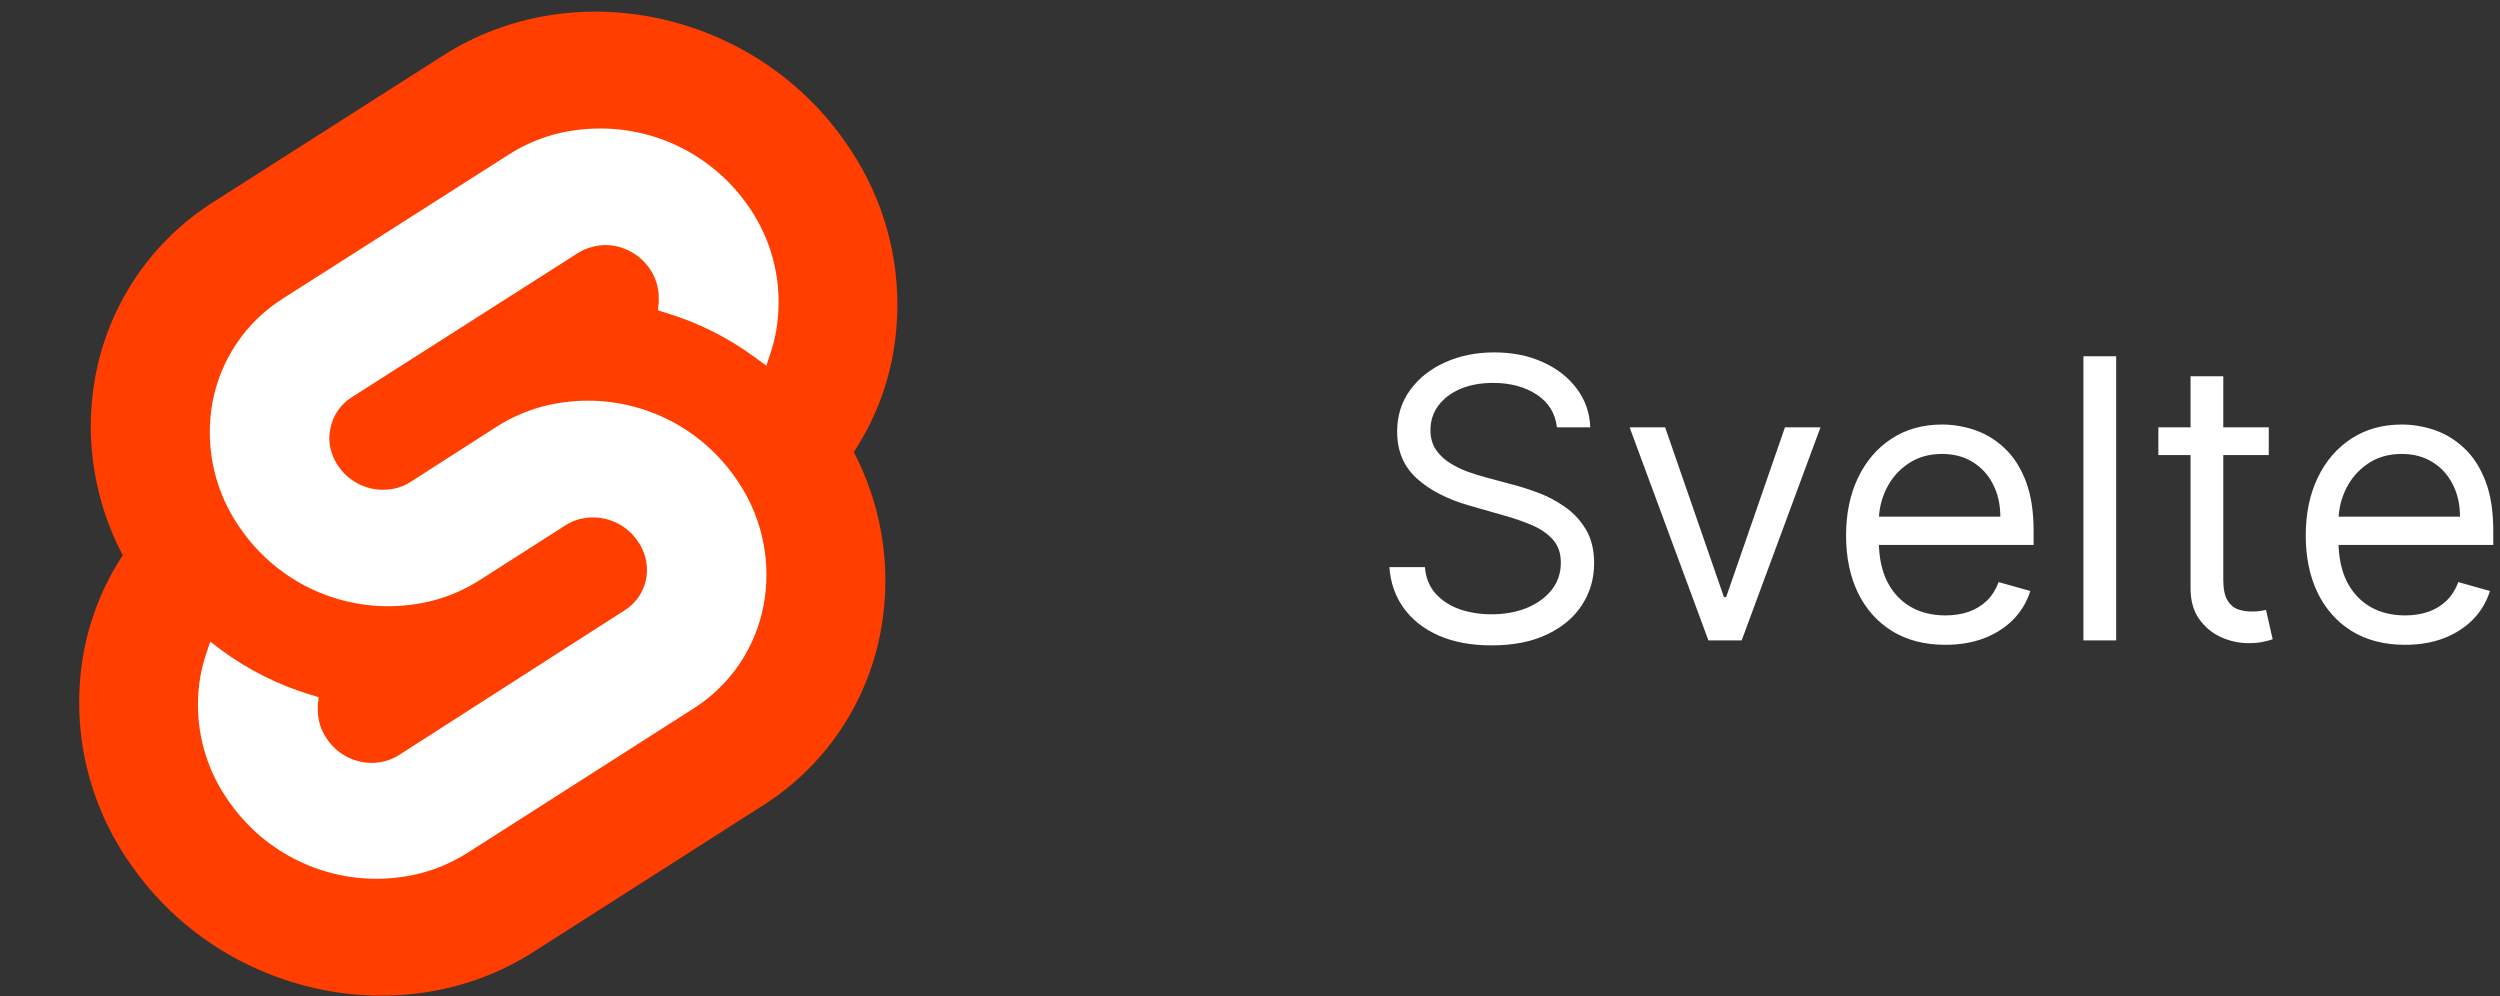 <svg width="128" height="51" viewBox="0 0 128 51" fill="none" xmlns="http://www.w3.org/2000/svg">
<rect x="0" y="0" width="128" height="51" fill="#333333" stroke="none"/>
<path d="M43.275 7.264C38.6 0.568 29.365 -1.417 22.691 2.84L10.964 10.318C9.378 11.313 8.017 12.629 6.968 14.18C5.918 15.732 5.205 17.486 4.872 19.33C4.723 20.157 4.648 21.001 4.647 21.847C4.654 24.142 5.216 26.401 6.285 28.432C5.283 29.956 4.598 31.667 4.274 33.463C3.941 35.339 3.988 37.285 4.41 39.135C4.832 40.998 5.621 42.758 6.732 44.312C11.407 51.007 20.662 52.991 27.316 48.736L39.031 41.257C40.616 40.26 41.975 38.943 43.022 37.39C44.068 35.837 44.779 34.081 45.107 32.237C45.257 31.407 45.333 30.566 45.332 29.723C45.329 27.433 44.774 25.177 43.714 23.147C44.716 21.624 45.4 19.914 45.725 18.12C45.871 17.29 45.945 16.45 45.947 15.607C45.947 12.617 45.013 9.703 43.275 7.271V7.264Z" fill="#FF3E00"/>
<path d="M21.587 44.698C20.827 44.894 20.051 44.993 19.273 44.993C17.788 44.994 16.326 44.634 15.01 43.944C13.695 43.255 12.566 42.256 11.72 41.035C10.688 39.59 10.134 37.859 10.135 36.084C10.135 35.583 10.179 35.084 10.264 34.594C10.334 34.225 10.427 33.864 10.544 33.513L10.762 32.849L11.352 33.298C12.724 34.305 14.256 35.072 15.883 35.565L16.312 35.695L16.272 36.124V36.347C16.271 36.883 16.438 37.407 16.749 37.844C17 38.217 17.339 38.522 17.735 38.733C18.141 38.948 18.579 39.058 19.023 39.059C19.256 39.06 19.49 39.03 19.718 38.97C19.966 38.905 20.206 38.8 20.43 38.658L31.996 31.238C32.343 31.018 32.629 30.713 32.826 30.353C33.023 29.993 33.126 29.588 33.125 29.177C33.121 28.64 32.95 28.118 32.635 27.683C32.38 27.316 32.039 27.016 31.643 26.808C31.237 26.599 30.799 26.491 30.358 26.493C30.124 26.492 29.89 26.523 29.662 26.583C29.415 26.646 29.177 26.751 28.954 26.894L24.545 29.712C23.803 30.179 23.012 30.526 22.194 30.744C21.438 30.939 20.661 31.038 19.88 31.039C18.396 31.039 16.933 30.679 15.618 29.991C14.303 29.302 13.174 28.305 12.327 27.084C11.296 25.64 10.742 23.909 10.742 22.133C10.742 21.634 10.786 21.136 10.871 20.644C11.069 19.549 11.492 18.508 12.113 17.586C12.734 16.664 13.54 15.882 14.48 15.288L26.058 7.908C26.784 7.446 27.576 7.096 28.408 6.872C29.164 6.678 29.941 6.58 30.722 6.58C32.21 6.576 33.677 6.934 34.996 7.622C36.316 8.31 37.449 9.309 38.299 10.531C39.324 11.98 39.871 13.712 39.864 15.486C39.864 15.988 39.82 16.489 39.735 16.98C39.666 17.349 39.572 17.71 39.456 18.061L39.237 18.725L38.647 18.292C37.277 17.283 35.744 16.517 34.116 16.024L33.687 15.891L33.727 15.462V15.239C33.727 14.701 33.561 14.177 33.25 13.737C32.995 13.37 32.656 13.071 32.259 12.863C31.854 12.653 31.418 12.546 30.976 12.547C30.745 12.552 30.514 12.587 30.289 12.652C30.041 12.715 29.801 12.82 29.577 12.964L17.999 20.344C17.724 20.515 17.482 20.752 17.285 21.04C17.102 21.308 16.974 21.625 16.911 21.963C16.883 22.104 16.865 22.248 16.858 22.392C16.858 22.928 17.025 23.45 17.336 23.886C17.59 24.254 17.93 24.554 18.326 24.761C18.731 24.97 19.168 25.078 19.609 25.076C19.843 25.077 20.076 25.047 20.305 24.987C20.553 24.924 20.793 24.819 21.017 24.676L25.435 21.842C26.176 21.373 26.967 21.026 27.785 20.81C28.545 20.614 29.321 20.515 30.099 20.514C31.584 20.514 33.047 20.874 34.363 21.562C35.679 22.251 36.809 23.249 37.656 24.469C38.687 25.914 39.241 27.645 39.241 29.421C39.243 29.925 39.198 30.429 39.108 30.926C38.911 32.021 38.488 33.062 37.867 33.984C37.246 34.906 36.44 35.689 35.499 36.282L23.942 43.662C23.199 44.131 22.407 44.48 21.587 44.698Z" fill="white"/>
<path d="M79.716 21.878C79.631 21.158 79.285 20.6 78.679 20.202C78.073 19.804 77.329 19.605 76.449 19.605C75.805 19.605 75.242 19.709 74.758 19.918C74.28 20.126 73.906 20.413 73.636 20.777C73.371 21.142 73.239 21.556 73.239 22.02C73.239 22.408 73.331 22.742 73.516 23.021C73.705 23.296 73.947 23.526 74.24 23.71C74.534 23.89 74.841 24.04 75.163 24.158C75.485 24.271 75.781 24.364 76.051 24.435L77.528 24.833C77.907 24.932 78.329 25.069 78.793 25.244C79.261 25.42 79.709 25.659 80.135 25.962C80.566 26.26 80.921 26.644 81.2 27.112C81.48 27.581 81.619 28.156 81.619 28.838C81.619 29.624 81.413 30.334 81.001 30.969C80.594 31.603 79.998 32.108 79.212 32.482C78.43 32.856 77.481 33.043 76.364 33.043C75.322 33.043 74.42 32.875 73.658 32.538C72.9 32.202 72.303 31.734 71.868 31.132C71.437 30.531 71.193 29.833 71.136 29.037H72.954C73.002 29.586 73.187 30.041 73.508 30.401C73.835 30.756 74.247 31.021 74.744 31.196C75.246 31.367 75.786 31.452 76.364 31.452C77.036 31.452 77.64 31.343 78.175 31.125C78.71 30.903 79.133 30.595 79.446 30.202C79.758 29.804 79.915 29.34 79.915 28.81C79.915 28.327 79.78 27.934 79.51 27.631C79.24 27.328 78.885 27.082 78.445 26.892C78.004 26.703 77.528 26.537 77.017 26.395L75.227 25.884C74.091 25.557 73.191 25.091 72.528 24.485C71.865 23.878 71.534 23.085 71.534 22.105C71.534 21.291 71.754 20.581 72.195 19.975C72.64 19.364 73.236 18.89 73.984 18.554C74.737 18.213 75.578 18.043 76.506 18.043C77.443 18.043 78.276 18.211 79.006 18.547C79.735 18.878 80.312 19.333 80.739 19.911C81.169 20.488 81.397 21.144 81.421 21.878H79.716ZM93.209 21.878L89.174 32.787H87.47L83.436 21.878H85.254L88.265 30.571H88.379L91.39 21.878H93.209ZM99.604 33.014C98.553 33.014 97.646 32.782 96.884 32.318C96.126 31.85 95.541 31.196 95.13 30.358C94.722 29.515 94.519 28.535 94.519 27.418C94.519 26.3 94.722 25.316 95.13 24.463C95.541 23.606 96.115 22.939 96.848 22.46C97.587 21.977 98.449 21.736 99.434 21.736C100.002 21.736 100.563 21.831 101.117 22.02C101.671 22.209 102.175 22.517 102.63 22.943C103.084 23.365 103.446 23.924 103.716 24.619C103.986 25.316 104.121 26.172 104.121 27.191V27.901H95.712V26.452H102.417C102.417 25.836 102.293 25.287 102.047 24.804C101.806 24.321 101.46 23.94 101.01 23.661C100.565 23.381 100.04 23.242 99.434 23.242C98.766 23.242 98.188 23.407 97.701 23.739C97.218 24.066 96.846 24.492 96.586 25.017C96.325 25.543 96.195 26.106 96.195 26.708V27.674C96.195 28.497 96.337 29.196 96.621 29.769C96.91 30.337 97.31 30.77 97.821 31.068C98.333 31.362 98.927 31.509 99.604 31.509C100.044 31.509 100.442 31.447 100.797 31.324C101.157 31.196 101.467 31.007 101.728 30.756C101.988 30.5 102.189 30.183 102.331 29.804L103.951 30.259C103.78 30.808 103.494 31.291 103.091 31.708C102.689 32.12 102.192 32.441 101.6 32.673C101.008 32.901 100.343 33.014 99.604 33.014ZM108.347 18.242V32.787H106.671V18.242H108.347ZM116.161 21.878V23.299H110.508V21.878H116.161ZM112.156 19.264H113.832V29.662C113.832 30.136 113.9 30.491 114.038 30.727C114.18 30.959 114.36 31.116 114.577 31.196C114.8 31.272 115.034 31.31 115.281 31.31C115.465 31.31 115.617 31.3 115.735 31.281C115.853 31.258 115.948 31.239 116.019 31.225L116.36 32.73C116.246 32.773 116.088 32.816 115.884 32.858C115.681 32.906 115.423 32.929 115.11 32.929C114.637 32.929 114.173 32.827 113.718 32.624C113.268 32.42 112.894 32.11 112.596 31.693C112.302 31.277 112.156 30.751 112.156 30.117V19.264ZM123.139 33.014C122.088 33.014 121.181 32.782 120.419 32.318C119.661 31.85 119.077 31.196 118.665 30.358C118.258 29.515 118.054 28.535 118.054 27.418C118.054 26.3 118.258 25.316 118.665 24.463C119.077 23.606 119.65 22.939 120.384 22.46C121.122 21.977 121.984 21.736 122.969 21.736C123.537 21.736 124.098 21.831 124.652 22.02C125.206 22.209 125.71 22.517 126.165 22.943C126.619 23.365 126.982 23.924 127.251 24.619C127.521 25.316 127.656 26.172 127.656 27.191V27.901H119.247V26.452H125.952C125.952 25.836 125.829 25.287 125.582 24.804C125.341 24.321 124.995 23.94 124.545 23.661C124.1 23.381 123.575 23.242 122.969 23.242C122.301 23.242 121.723 23.407 121.236 23.739C120.753 24.066 120.381 24.492 120.121 25.017C119.86 25.543 119.73 26.106 119.73 26.708V27.674C119.73 28.497 119.872 29.196 120.156 29.769C120.445 30.337 120.845 30.77 121.357 31.068C121.868 31.362 122.462 31.509 123.139 31.509C123.58 31.509 123.977 31.447 124.332 31.324C124.692 31.196 125.002 31.007 125.263 30.756C125.523 30.5 125.724 30.183 125.866 29.804L127.486 30.259C127.315 30.808 127.029 31.291 126.626 31.708C126.224 32.12 125.727 32.441 125.135 32.673C124.543 32.901 123.878 33.014 123.139 33.014Z" fill="white"/>
</svg>
